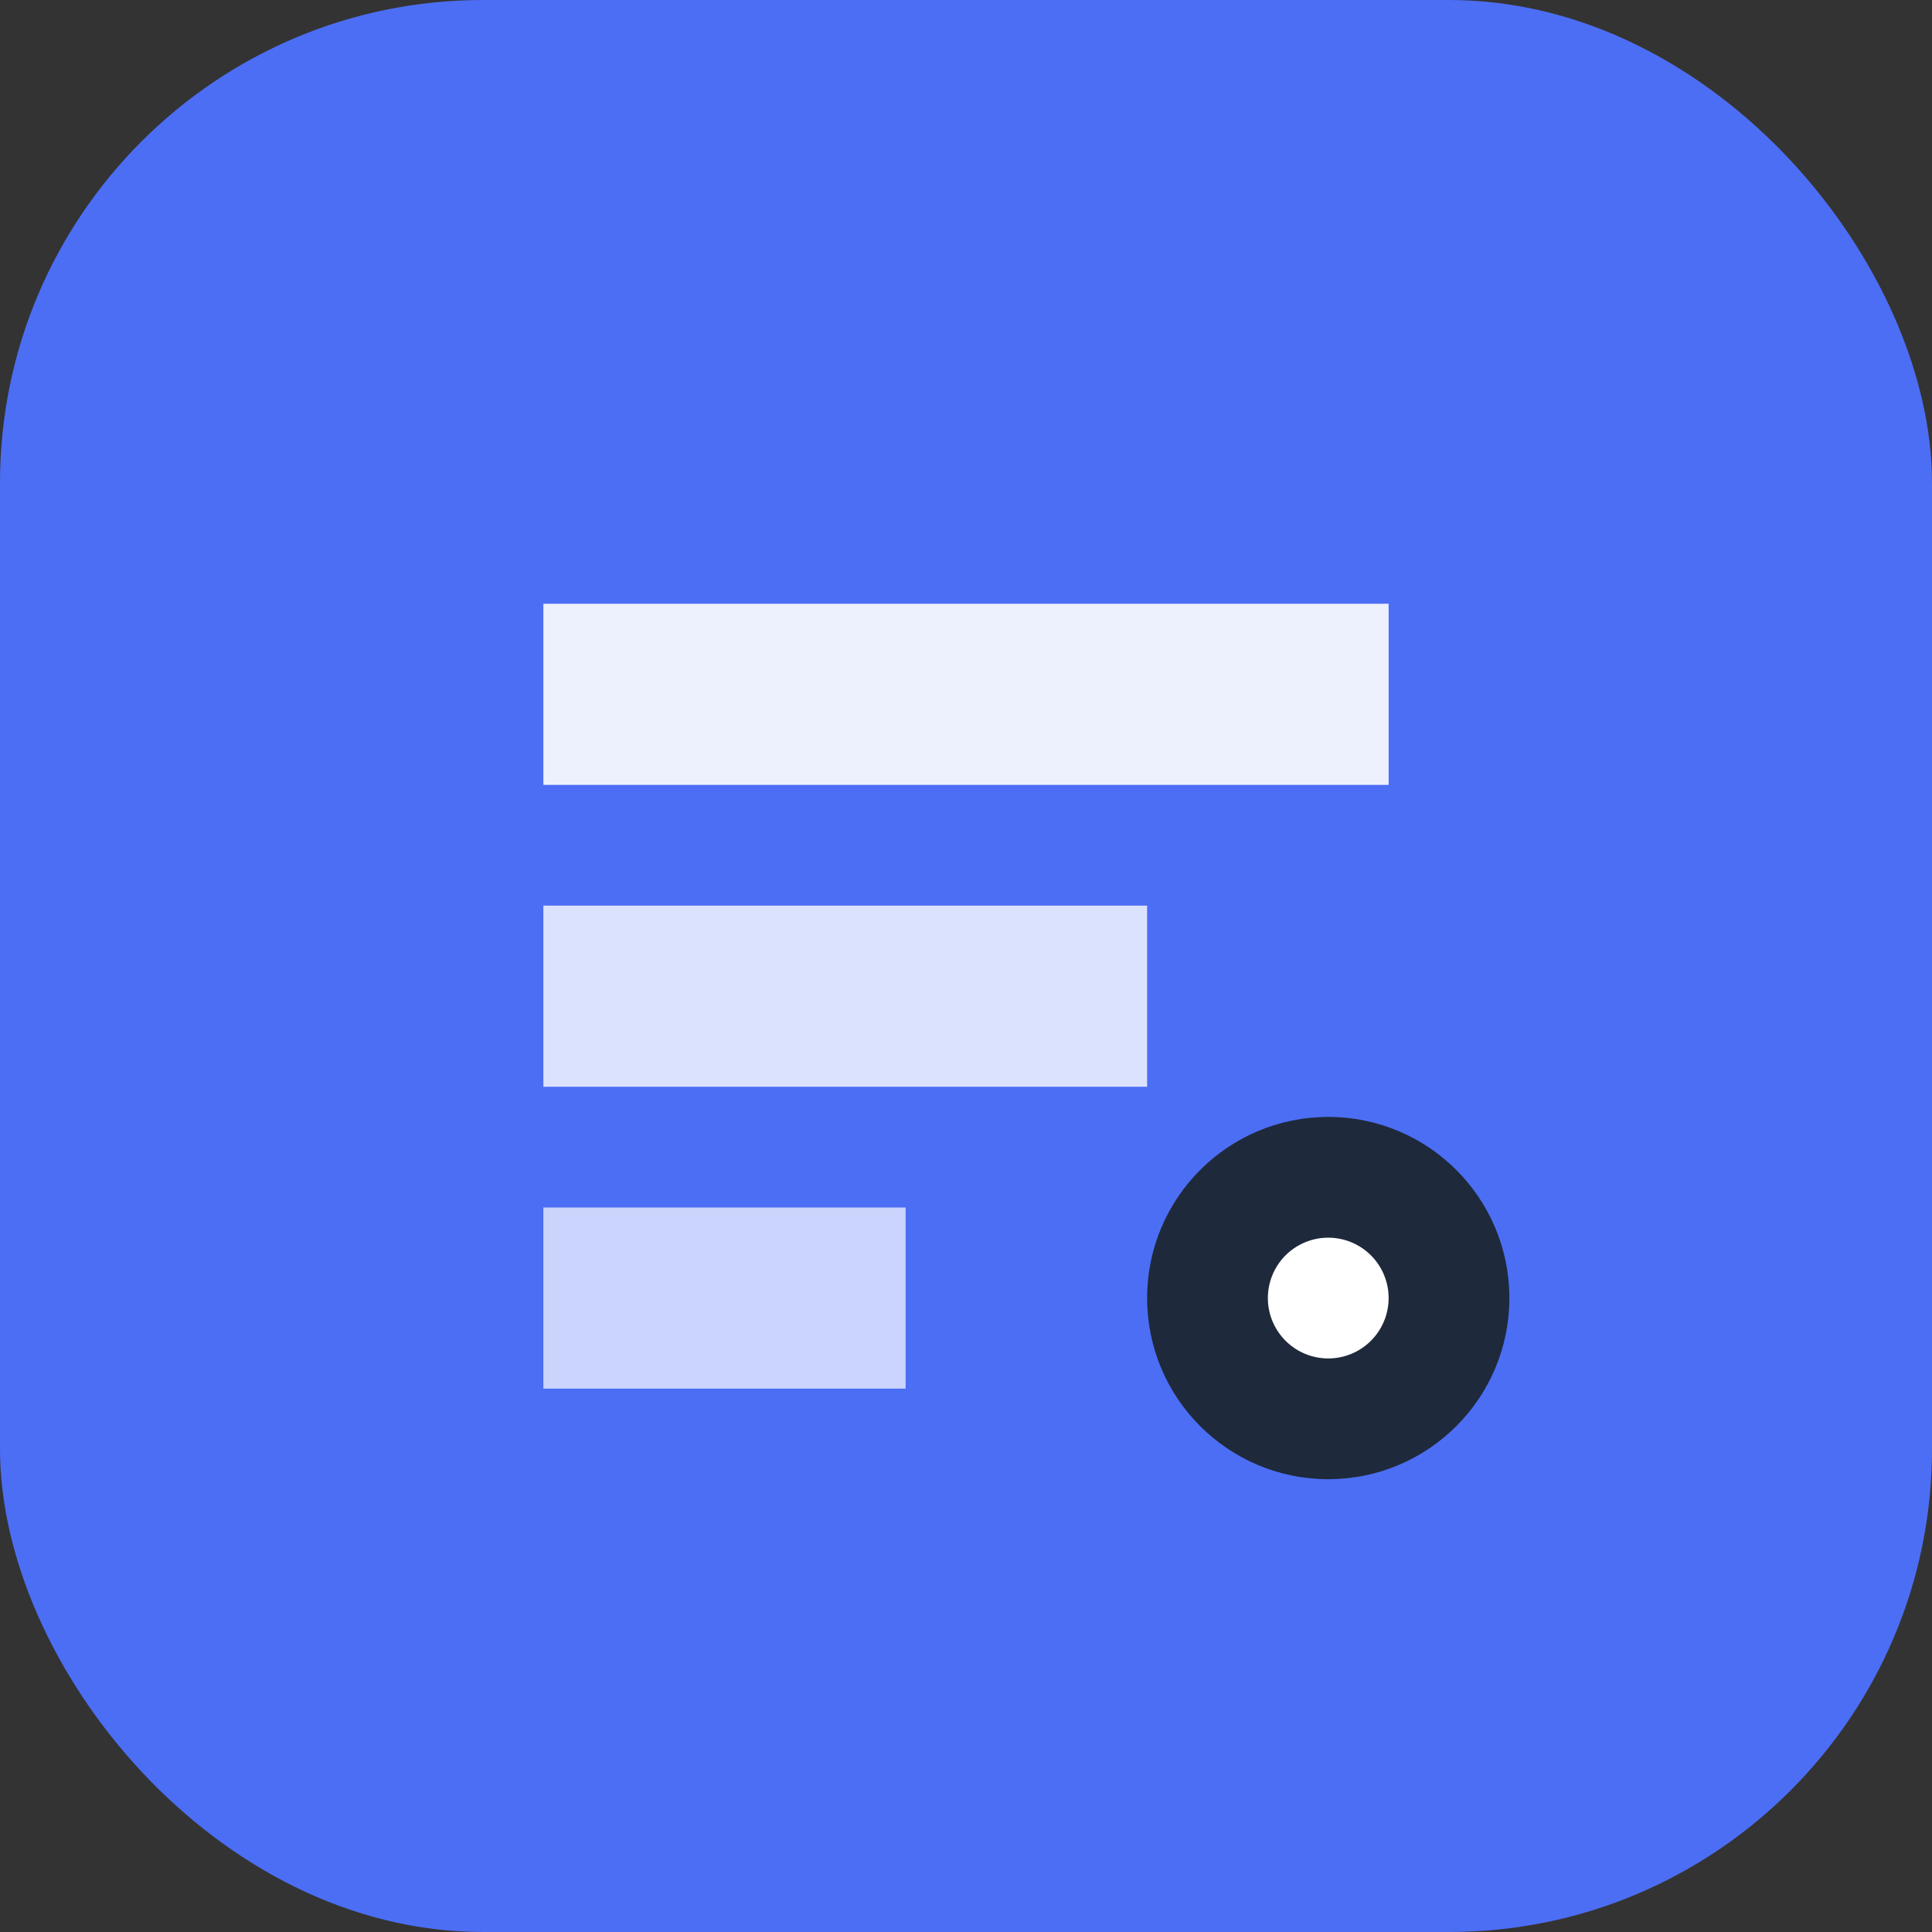 <svg xmlns="http://www.w3.org/2000/svg" viewBox="0 0 64 64" fill="none">
  <rect x="0" y="0" width="64" height="64" fill="#333333" stroke="none"/>
  <rect width="64" height="64" rx="16" fill="#4C6EF5" />
  <path d="M18 20h28v6H18z" fill="white" opacity="0.9" />
  <path d="M18 30h20v6H18z" fill="white" opacity="0.8" />
  <path d="M18 40h12v6H18z" fill="white" opacity="0.7" />
  <circle cx="44" cy="43" r="6" fill="#1E293B" />
  <path d="M46 43a2 2 0 1 1-4 0 2 2 0 0 1 4 0Z" fill="white" />
</svg>
